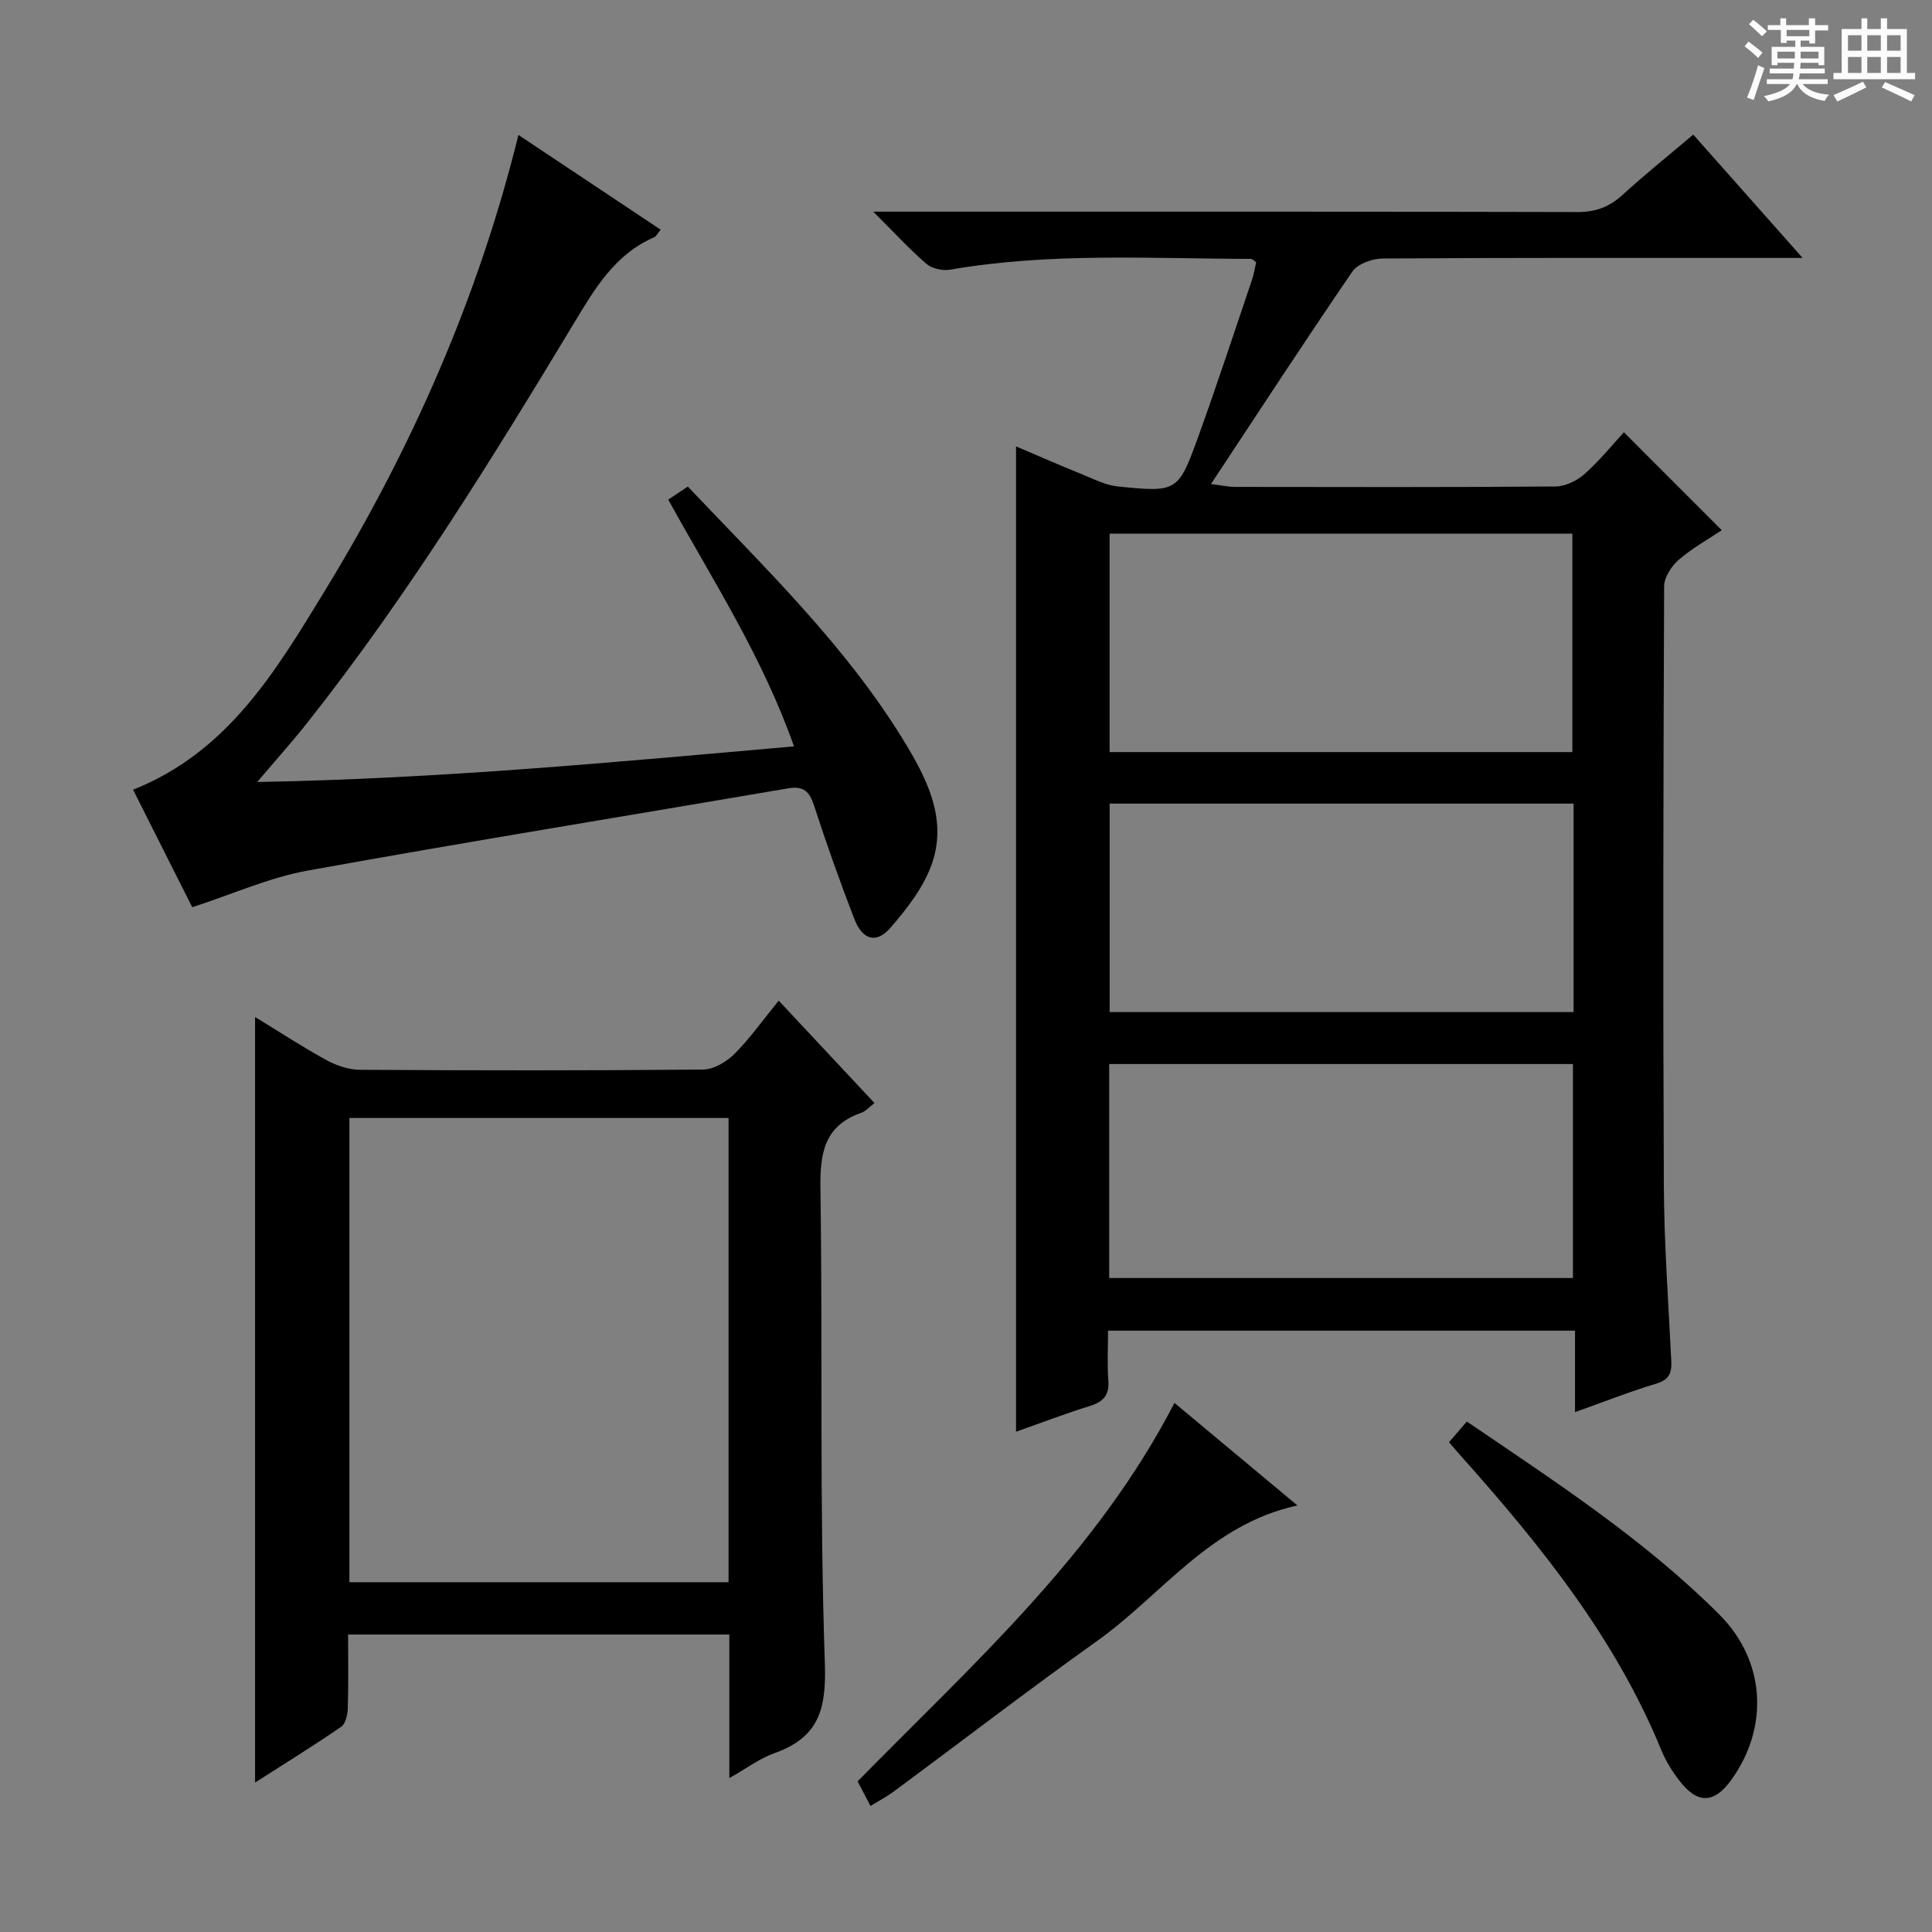 <svg enable-background="new 0 0 400 400" viewBox="0 0 400 400" xmlns="http://www.w3.org/2000/svg"><rect x="0" y="0" width="400" height="400" fill="#808080" stroke="none"/><path d="m361.2 9.6.8-1c.9.7 1.9 1.4 2.9 2.3l-.9 1.1c-1-1-2-1.8-2.8-2.4zm.5 10.6c.9-2.1 1.6-4.3 2.3-6.7.4.2.8.4 1.3.6-.7 2.1-1.5 4.3-2.2 6.6zm.4-15.2.9-.9c1 .8 2 1.6 2.8 2.4l-1 1c-.9-.9-1.8-1.7-2.7-2.5zm12.5-1.2h1.2v1.4h2.7v1.1h-2.7v2.7h-1.2v-.6h-1.8v1.3h4.9v3.8h-1.2v-.5h-3.7c0 .4-.1.9-.1 1.2h5.1v1h-5.2c0 .5-.1.9-.2 1.2h6v1h-5.2c1.1 1.3 2.9 2 5.5 2.2-.4.4-.7.8-.9 1.3-2.9-.5-4.8-1.6-5.7-3.5h-.1c-.8 1.7-2.7 2.9-5.9 3.6-.2-.4-.6-.8-.9-1.1 2.8-.6 4.6-1.4 5.4-2.5h-4.8v-1h5.3c.1-.3.2-.7.2-1.2h-4.9v-1h5c0-.4 0-.8.1-1.2h-3.5v.5h-1.2v-3.8h4.9v-1.3h-1.8v.5h-1.2v-2.7h-2.7v-1h2.6v-1.4h1.2v1.4h4.7v-1.4zm-6.6 8.3h3.6c0-.4 0-.9 0-1.4h-3.6zm1.9-4.6h4.7v-1.3h-4.7zm6.6 3.2h-3.7v1.4h3.7z" fill="#fafbfa"/><path d="m385.3 3.8h1.3v2.2h2.8v-2.2h1.3v2.2h4.1v9.1h1.7v1.3h-16.9v-1.3h1.7v-9.1h4.1v-2.2zm.4 13.1.7 1.2c-1.8.9-3.8 1.9-6 2.9-.2-.4-.5-.8-.8-1.3 2.3-1 4.3-1.9 6.1-2.8zm-3.1-6.4h2.8v-3.2h-2.8zm0 4.6h2.8v-3.3h-2.8zm4-4.6h2.8v-3.2h-2.8zm0 4.6h2.8v-3.3h-2.8zm3.7 1.9c2.1.9 4.1 1.8 6.1 2.7l-.7 1.3c-2.2-1.1-4.2-2-6.1-2.9zm3.2-9.7h-2.8v3.2h2.8zm-2.8 7.8h2.8v-3.3h-2.8z" fill="#fafbfa"/><g fill="#010000"><path d="m326.09 292.37c0-5.88 0-11.15 0-16.87-32.23 0-64.11 0-96.68 0 0 3.38-.2 6.85.06 10.28.23 3.05-1.01 4.44-3.81 5.31-5.04 1.56-9.98 3.46-15.3 5.33 0-68.13 0-135.76 0-204 4.59 1.95 9.09 3.93 13.64 5.77 2.44.99 4.92 2.28 7.47 2.53 12.34 1.24 12.48 1.17 16.77-10.74 3.83-10.62 7.35-21.35 10.97-32.05.41-1.22.6-2.5.87-3.64-.55-.37-.81-.69-1.07-.69-20.78-.04-41.6-1.36-62.27 2.23-1.56.27-3.77-.2-4.93-1.2-3.51-3.02-6.65-6.46-11.01-10.81h6.33c46.5 0 92.99-.04 139.49.08 3.79.01 6.61-1.07 9.35-3.58 4.66-4.27 9.6-8.22 14.6-12.45 7.25 8.18 14.4 16.23 22.64 25.53-3.2 0-5.06 0-6.92 0-26.66 0-53.33-.06-79.99.12-2.15.01-5.19 1.08-6.3 2.7-9.77 14.25-19.19 28.73-29.28 43.99 2.44.31 3.64.59 4.84.6 22.16.03 44.33.09 66.49-.09 2.03-.02 4.42-1.17 5.98-2.55 3.1-2.74 5.73-6.01 8.18-8.67 7.01 7.02 13.51 13.52 20.26 20.27-2.68 1.8-6.03 3.66-8.88 6.11-1.52 1.31-3.04 3.64-3.05 5.51-.17 41.33-.25 82.66-.06 123.99.06 12.12.95 24.24 1.54 36.36.12 2.45-.38 3.92-3.1 4.73-5.52 1.65-10.89 3.79-16.83 5.9zm-.55-136.66c0-15.42 0-30.3 0-45.22-32.11 0-63.83 0-95.81 0v45.22zm-95.89 108.89h96.01c0-14.97 0-29.55 0-44.3-32.1 0-63.94 0-96.01 0zm96.14-98.22c-32.3 0-64.14 0-96.05 0v43.16h96.05c0-14.51 0-28.63 0-43.16z"/><path d="m151 368.14c0-10.34 0-19.83 0-29.73-26.19 0-52.23 0-78.93 0 0 5.04.09 10.14-.06 15.23-.04 1.33-.44 3.23-1.36 3.86-5.85 4.02-11.89 7.75-17.84 11.56 0-52.99 0-105.57 0-158.5 4.89 2.98 9.73 6.16 14.79 8.93 2.08 1.14 4.63 1.99 6.97 2 23.66.14 47.32.17 70.98-.05 2.21-.02 4.86-1.59 6.51-3.24 3.25-3.25 5.93-7.07 9.16-11.03 6.73 7.19 13.17 14.08 19.83 21.2-1 .76-1.76 1.68-2.73 2.02-7.63 2.66-8.57 8.29-8.46 15.62.49 32.81-.21 65.66.92 98.44.33 9.6-1.37 15.28-10.41 18.51-3.07 1.09-5.78 3.15-9.37 5.18zm-.16-136.67c-26.44 0-52.34 0-78.5 0v96.11h78.5c0-32.14 0-63.91 0-96.11z"/><path d="m107.34 27.94c9.86 6.57 19.52 13 29.44 19.61-.58.69-.87 1.37-1.36 1.58-8.14 3.54-12.28 10.64-16.61 17.82-17.1 28.34-34.5 56.51-55.07 82.54-3.08 3.9-6.4 7.6-10.48 12.41 37.61-.65 73.99-4.11 111.13-7.37-6.51-18.52-16.83-34.41-26.04-51.09 1.41-.94 2.63-1.75 4.06-2.7 15.92 16.81 32.53 32.76 44.64 52.51 4.72 7.71 9.08 16.05 5.98 25.32-1.66 4.95-5.18 9.51-8.68 13.52-2.96 3.39-5.8 2.5-7.49-1.88-2.99-7.74-5.77-15.57-8.33-23.46-.94-2.89-2.19-4.07-5.29-3.54-33.19 5.67-66.43 11.05-99.56 17.04-7.9 1.43-15.44 4.84-23.88 7.58-3.76-7.47-7.95-15.79-12.25-24.33 19.66-7.8 29.58-24.62 39.65-41.09 17.94-29.37 31.75-60.54 40.14-94.47z"/><path d="m243.16 290.46c8.6 7.17 16.75 13.96 25.46 21.23-18.08 3.92-28.02 18.45-41.39 27.99-14.22 10.14-28.07 20.79-42.11 31.18-1.44 1.07-3.05 1.91-4.89 3.05-.97-1.86-1.8-3.44-2.67-5.1 23.92-24.37 49.43-47.05 65.6-78.35z"/><path d="m300 298.6c1.24-1.44 2.38-2.77 3.69-4.29 18.53 12.6 36.79 24.48 52.27 39.95 9.58 9.58 10.33 23.27 2.56 34.15-3.56 4.99-6.99 5.17-10.73.37-1.51-1.94-2.88-4.11-3.81-6.38-9.48-23.16-24.85-42.28-41.28-60.7-.89-.99-1.74-2-2.7-3.1z"/></g></svg>